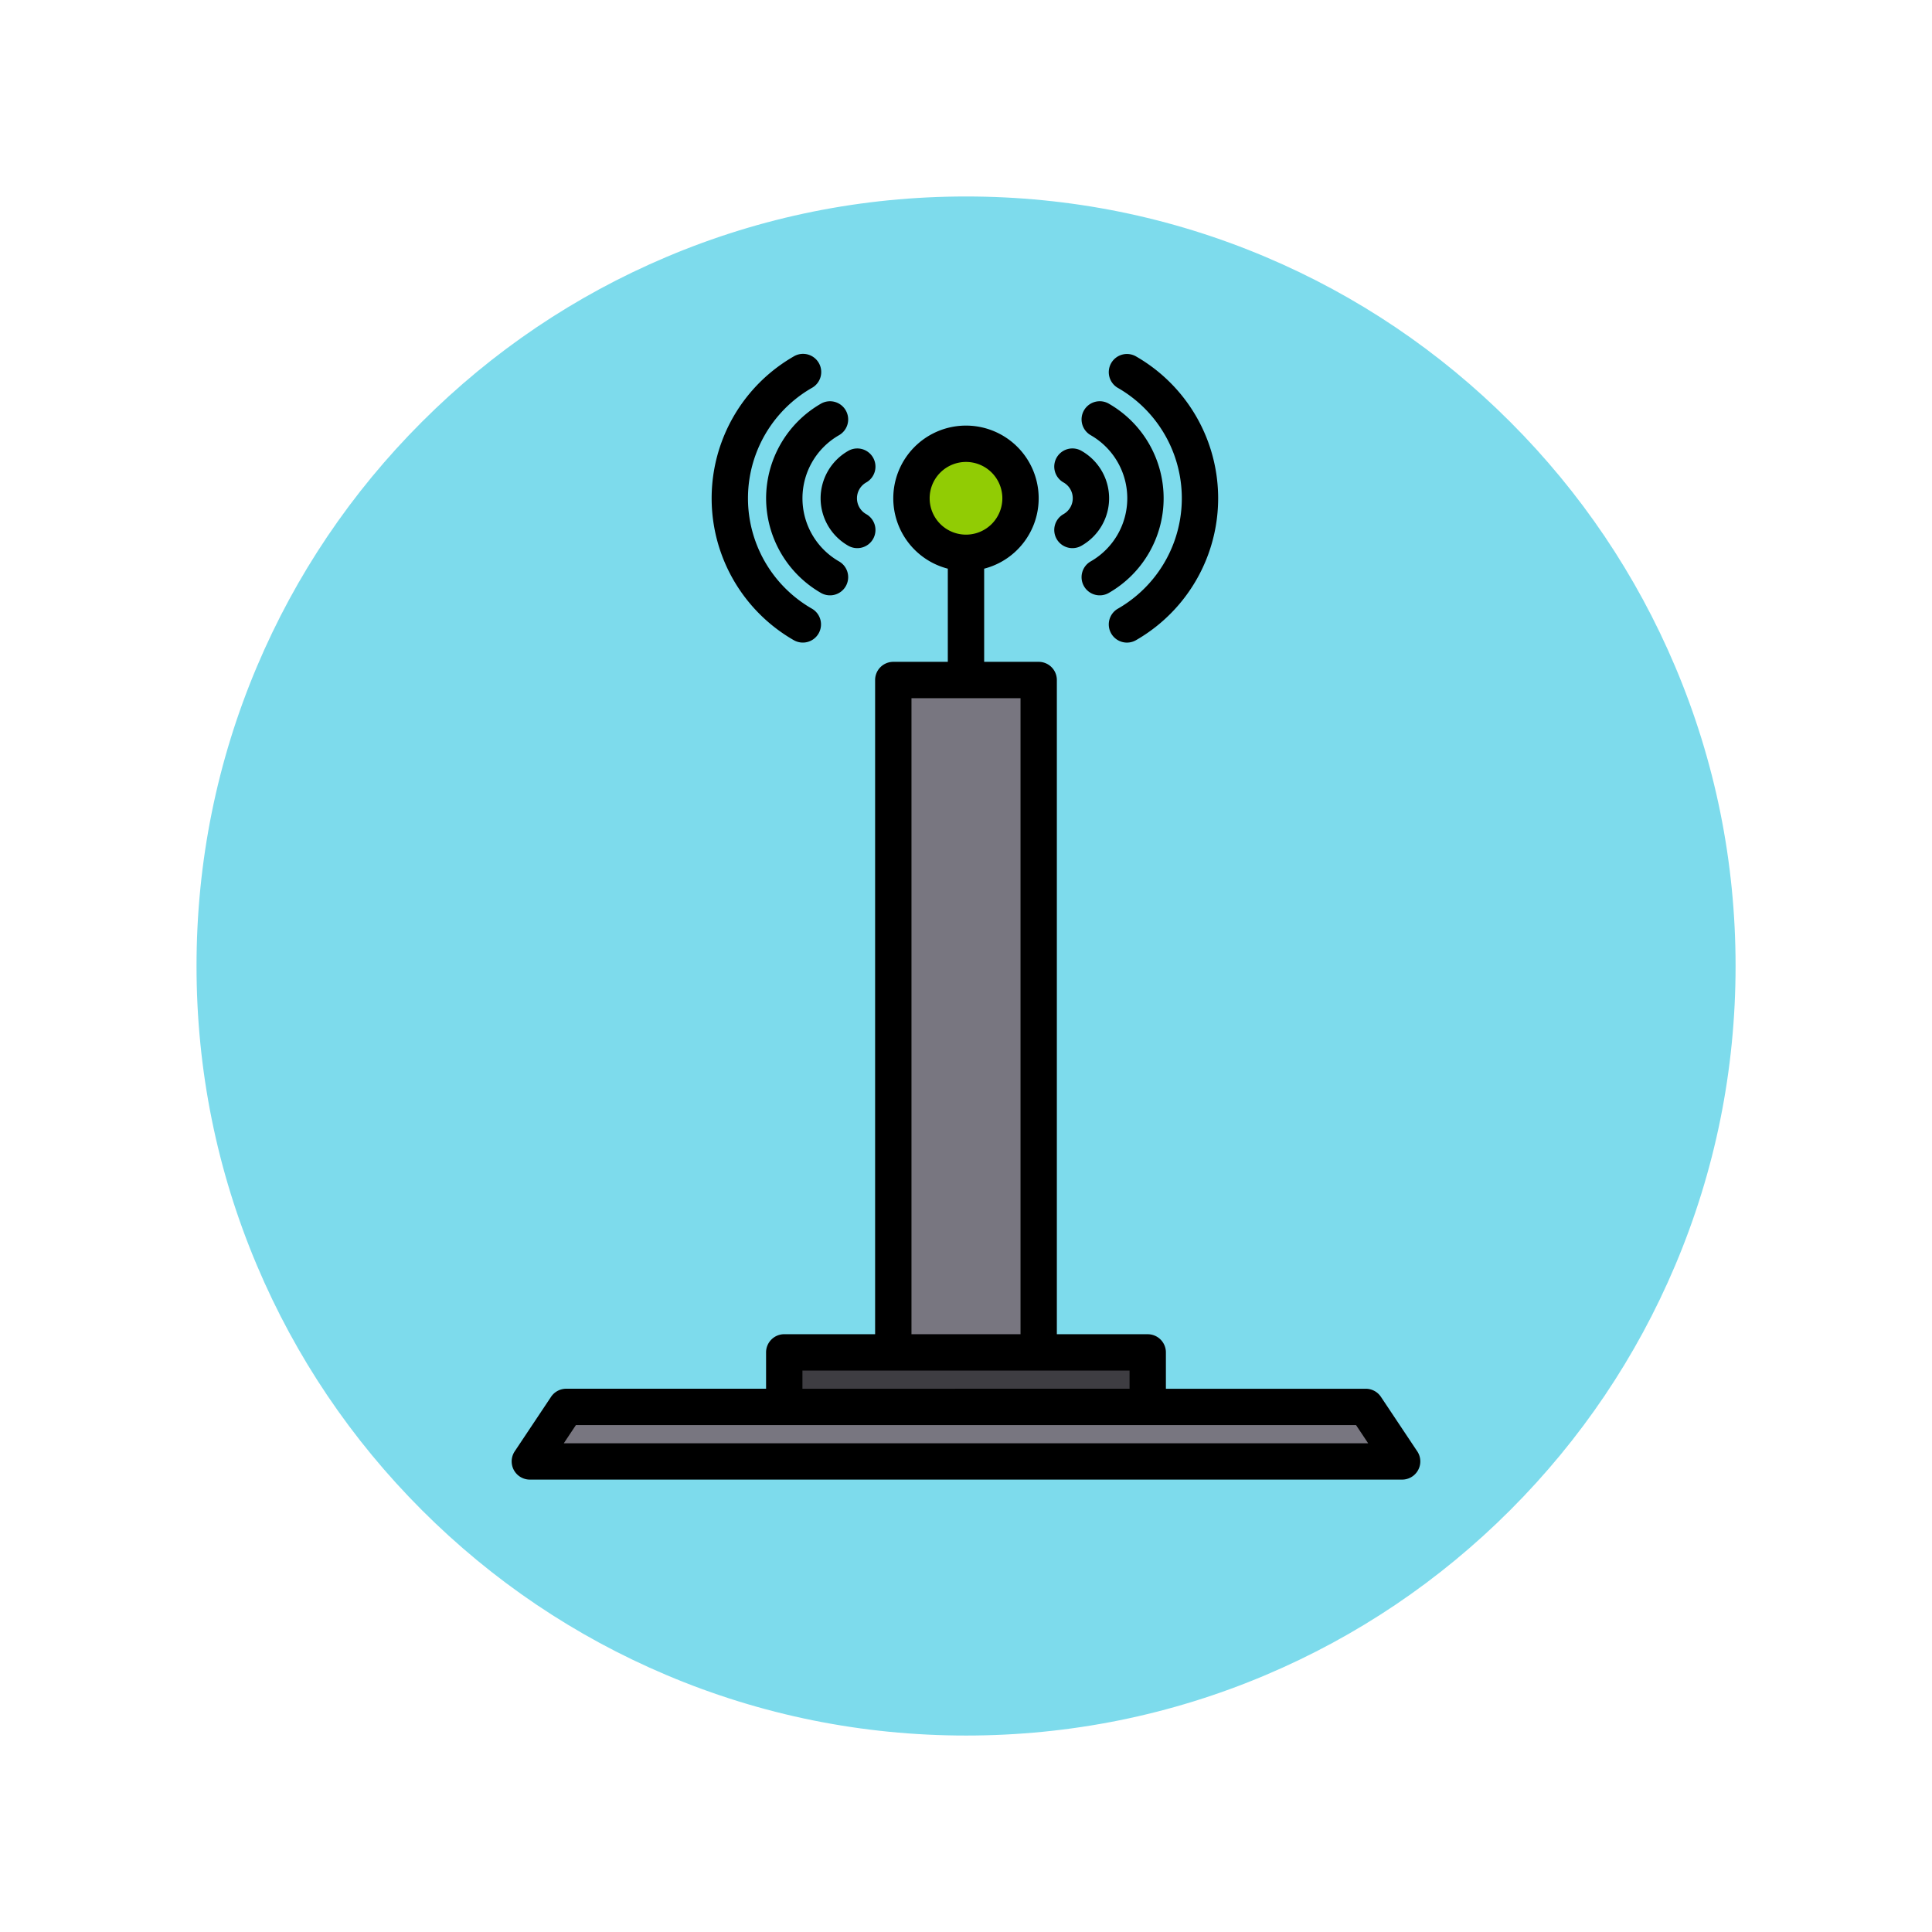 <svg xmlns="http://www.w3.org/2000/svg" xmlns:xlink="http://www.w3.org/1999/xlink" width="118" height="118.001" viewBox="0 0 118 118.001">
  <defs>
    <filter id="Trazado_874925" x="0" y="0" width="118" height="118.001" filterUnits="userSpaceOnUse">
      <feOffset dy="3" input="SourceAlpha"/>
      <feGaussianBlur stdDeviation="3" result="blur"/>
      <feFlood flood-opacity="0.161"/>
      <feComposite operator="in" in2="blur"/>
      <feComposite in="SourceGraphic"/>
    </filter>
  </defs>
  <g id="Grupo_1115049" data-name="Grupo 1115049" transform="translate(-817.427 -2518.29)">
    <g transform="matrix(1, 0, 0, 1, 817.43, 2518.29)" filter="url(#Trazado_874925)">
      <g id="Trazado_874925-2" data-name="Trazado 874925" transform="translate(9 6)" fill="#68d5e9" opacity="0.859">
        <path d="M 50 98.501 C 43.452 98.501 37.1 97.218 31.122 94.69 C 25.347 92.247 20.16 88.75 15.705 84.295 C 11.251 79.841 7.753 74.654 5.311 68.879 C 2.782 62.9 1.5 56.549 1.5 50.001 C 1.5 43.452 2.782 37.1 5.311 31.122 C 7.753 25.347 11.251 20.16 15.705 15.705 C 20.16 11.251 25.347 7.753 31.122 5.311 C 37.1 2.782 43.452 1.5 50 1.5 C 56.548 1.5 62.9 2.782 68.878 5.311 C 74.653 7.753 79.84 11.251 84.295 15.705 C 88.749 20.16 92.247 25.347 94.689 31.122 C 97.218 37.1 98.5 43.452 98.5 50 C 98.5 56.549 97.218 62.9 94.689 68.879 C 92.247 74.654 88.749 79.841 84.295 84.295 C 79.84 88.75 74.653 92.247 68.878 94.69 C 62.9 97.218 56.548 98.501 50 98.501 Z" stroke="none"/>
        <path d="M 50 3 C 43.654 3 37.499 4.242 31.706 6.692 C 26.11 9.059 21.083 12.449 16.766 16.766 C 12.449 21.083 9.059 26.11 6.692 31.706 C 4.242 37.499 3 43.654 3 50.001 C 3 56.347 4.242 62.502 6.692 68.294 C 9.059 73.891 12.449 78.917 16.766 83.235 C 21.083 87.552 26.11 90.941 31.706 93.308 C 37.499 95.758 43.654 97.001 50 97.001 C 56.346 97.001 62.501 95.758 68.294 93.308 C 73.89 90.941 78.917 87.552 83.234 83.235 C 87.551 78.917 90.941 73.891 93.308 68.294 C 95.758 62.502 97 56.347 97 50 C 97 43.654 95.758 37.499 93.308 31.706 C 90.941 26.11 87.551 21.083 83.234 16.766 C 78.917 12.449 73.89 9.059 68.294 6.692 C 62.501 4.242 56.346 3 50 3 M 50 -7.62939453125e-06 C 77.614 -7.62939453125e-06 100 22.386 100 50 L 100 50.001 C 100 77.615 77.614 100.001 50 100.001 C 22.386 100.001 7.62939453125e-06 77.615 7.62939453125e-06 50.001 L 7.62939453125e-06 50 C 7.62939453125e-06 22.386 22.386 -7.62939453125e-06 50 -7.62939453125e-06 Z" stroke="none" fill="#fff"/>
      </g>
    </g>
    <g id="Grupo_1115082" data-name="Grupo 1115082" transform="translate(792.676 2531.363)">
      <g id="Grupo_1115080" data-name="Grupo 1115080" transform="translate(57.112 14.031)">
        <circle id="Elipse_11572" data-name="Elipse 11572" cx="3.33" cy="3.33" r="3.33" transform="translate(23.309 0)" fill="#91cc04"/>
        <path id="Trazado_980736" data-name="Trazado 980736" d="M224,152h8.879v41.067H224Z" transform="translate(-201.801 -137.571)" fill="#787680"/>
        <path id="Trazado_980737" data-name="Trazado 980737" d="M117.277,475.33H64L66.22,472h48.837Z" transform="translate(-64 -413.174)" fill="#787680"/>
        <path id="Trazado_980738" data-name="Trazado 980738" d="M176,448h22.2v3.33H176Z" transform="translate(-160.461 -392.503)" fill="#3e3d42"/>
      </g>
      <g id="Grupo_1115081" data-name="Grupo 1115081" transform="translate(56.003 8.559)">
        <path id="Trazado_980739" data-name="Trazado 980739" d="M111.313,102.655l-2.22-3.33a1.115,1.115,0,0,0-.924-.494H95.96v-2.22a1.11,1.11,0,0,0-1.11-1.11H89.3V55.544a1.11,1.11,0,0,0-1.11-1.11H84.86v-5.69a4.44,4.44,0,1,0-2.22,0v5.69h-3.33a1.11,1.11,0,0,0-1.11,1.11V95.5h-5.55a1.11,1.11,0,0,0-1.11,1.11v2.22H59.332a1.115,1.115,0,0,0-.924.494l-2.22,3.33a1.111,1.111,0,0,0,.924,1.726h53.277a1.111,1.111,0,0,0,.924-1.726ZM81.531,44.445a2.22,2.22,0,1,1,2.22,2.22A2.22,2.22,0,0,1,81.531,44.445Zm-1.11,12.209h6.66V95.5h-6.66Zm-6.66,41.067H93.74v1.11H73.761Zm-14.575,4.44.739-1.11h47.649l.739,1.11Z" transform="translate(-56.003 -35.643)"/>
        <path id="Trazado_980740" data-name="Trazado 980740" d="M192,53.172a3.34,3.34,0,0,0,1.665,2.884,1.11,1.11,0,1,0,1.11-1.922,1.111,1.111,0,0,1,0-1.923,1.11,1.11,0,1,0-1.11-1.922A3.339,3.339,0,0,0,192,53.172Z" transform="translate(-173.132 -44.37)"/>
        <path id="Trazado_980741" data-name="Trazado 980741" d="M168,35.266a6.684,6.684,0,0,0,3.329,5.768,1.11,1.11,0,1,0,1.112-1.921,4.442,4.442,0,0,1,0-7.693,1.11,1.11,0,1,0-1.112-1.921A6.684,6.684,0,0,0,168,35.266Z" transform="translate(-152.461 -26.464)"/>
        <path id="Trazado_980742" data-name="Trazado 980742" d="M149,26.013a1.11,1.11,0,1,0,1.11-1.922,7.773,7.773,0,0,1,0-13.462A1.11,1.11,0,1,0,149,8.708a9.993,9.993,0,0,0,0,17.306Z" transform="translate(-131.793 -8.559)"/>
        <path id="Trazado_980743" data-name="Trazado 980743" d="M295.554,54.134a1.11,1.11,0,1,0,1.11,1.922,3.331,3.331,0,0,0,0-5.768,1.11,1.11,0,1,0-1.11,1.922,1.111,1.111,0,0,1,0,1.923Z" transform="translate(-261.84 -44.37)"/>
        <path id="Trazado_980744" data-name="Trazado 980744" d="M307.553,31.42a4.442,4.442,0,0,1,0,7.693,1.11,1.11,0,1,0,1.112,1.921,6.662,6.662,0,0,0,0-11.536,1.11,1.11,0,1,0-1.112,1.921Z" transform="translate(-272.175 -26.464)"/>
        <path id="Trazado_980745" data-name="Trazado 980745" d="M319.554,10.63a7.773,7.773,0,0,1,0,13.462,1.11,1.11,0,1,0,1.11,1.922,9.993,9.993,0,0,0,0-17.306,1.11,1.11,0,1,0-1.11,1.922Z" transform="translate(-282.51 -8.559)"/>
      </g>
    </g>
  </g>
</svg>
